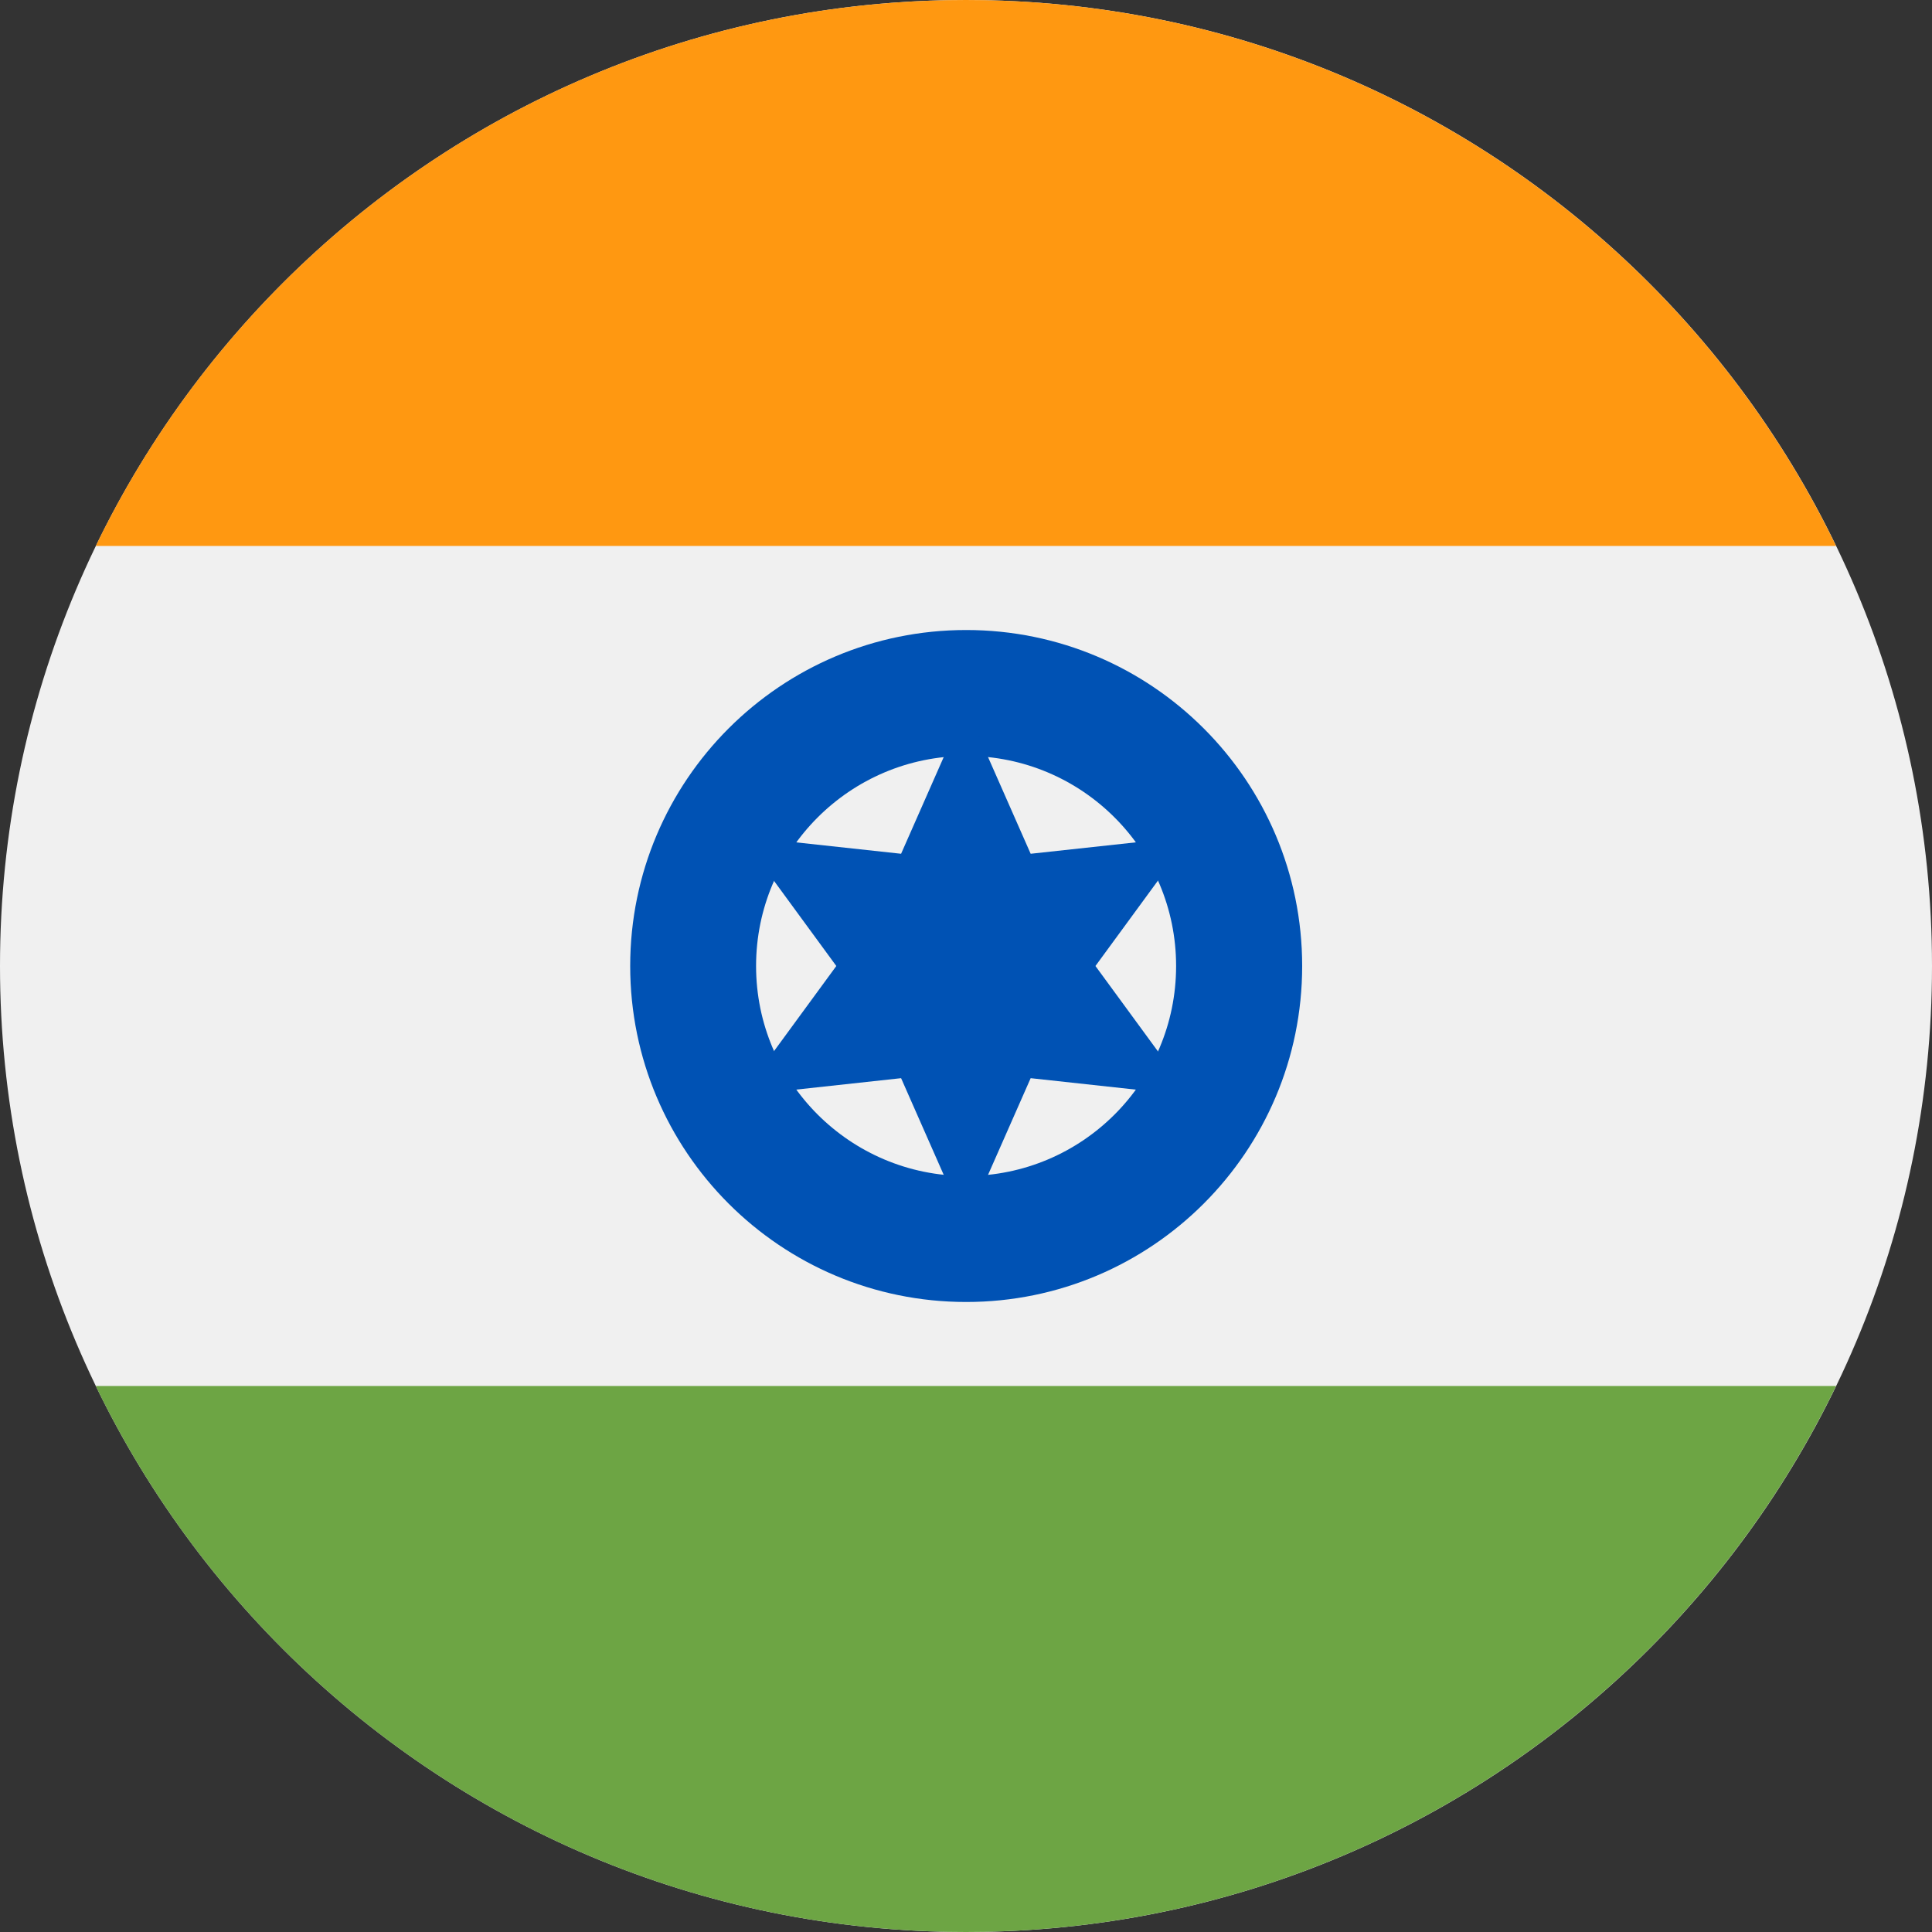 <svg width="32" height="32" viewBox="0 0 32 32" fill="none" xmlns="http://www.w3.org/2000/svg">
<rect x="0" y="0" width="32" height="32" fill="#333333" stroke="none"/>
<path d="M16 32C24.837 32 32 24.837 32 16C32 7.163 24.837 0 16 0C7.163 0 0 7.163 0 16C0 24.837 7.163 32 16 32Z" fill="#F0F0F0"/>
<path d="M15.998 0C9.655 0 4.174 3.692 1.586 9.043H30.411C27.823 3.692 22.342 0 15.998 0Z" fill="#FF9811"/>
<path d="M15.998 32C22.342 32 27.823 28.308 30.411 22.956H1.586C4.174 28.308 9.655 32 15.998 32Z" fill="#6DA544"/>
<path d="M16.003 21.565C19.076 21.565 21.568 19.074 21.568 16C21.568 12.927 19.076 10.435 16.003 10.435C12.929 10.435 10.438 12.927 10.438 16C10.438 19.074 12.929 21.565 16.003 21.565Z" fill="#0052B4"/>
<path d="M16.002 19.478C17.923 19.478 19.48 17.921 19.48 16C19.48 14.079 17.923 12.521 16.002 12.521C14.081 12.521 12.523 14.079 12.523 16C12.523 17.921 14.081 19.478 16.002 19.478Z" fill="#F0F0F0"/>
<path d="M15.998 11.707L17.071 14.141L19.715 13.854L18.144 16L19.715 18.146L17.071 17.858L15.998 20.292L14.925 17.858L12.281 18.146L13.852 16L12.281 13.854L14.925 14.141L15.998 11.707Z" fill="#0052B4"/>
</svg>
